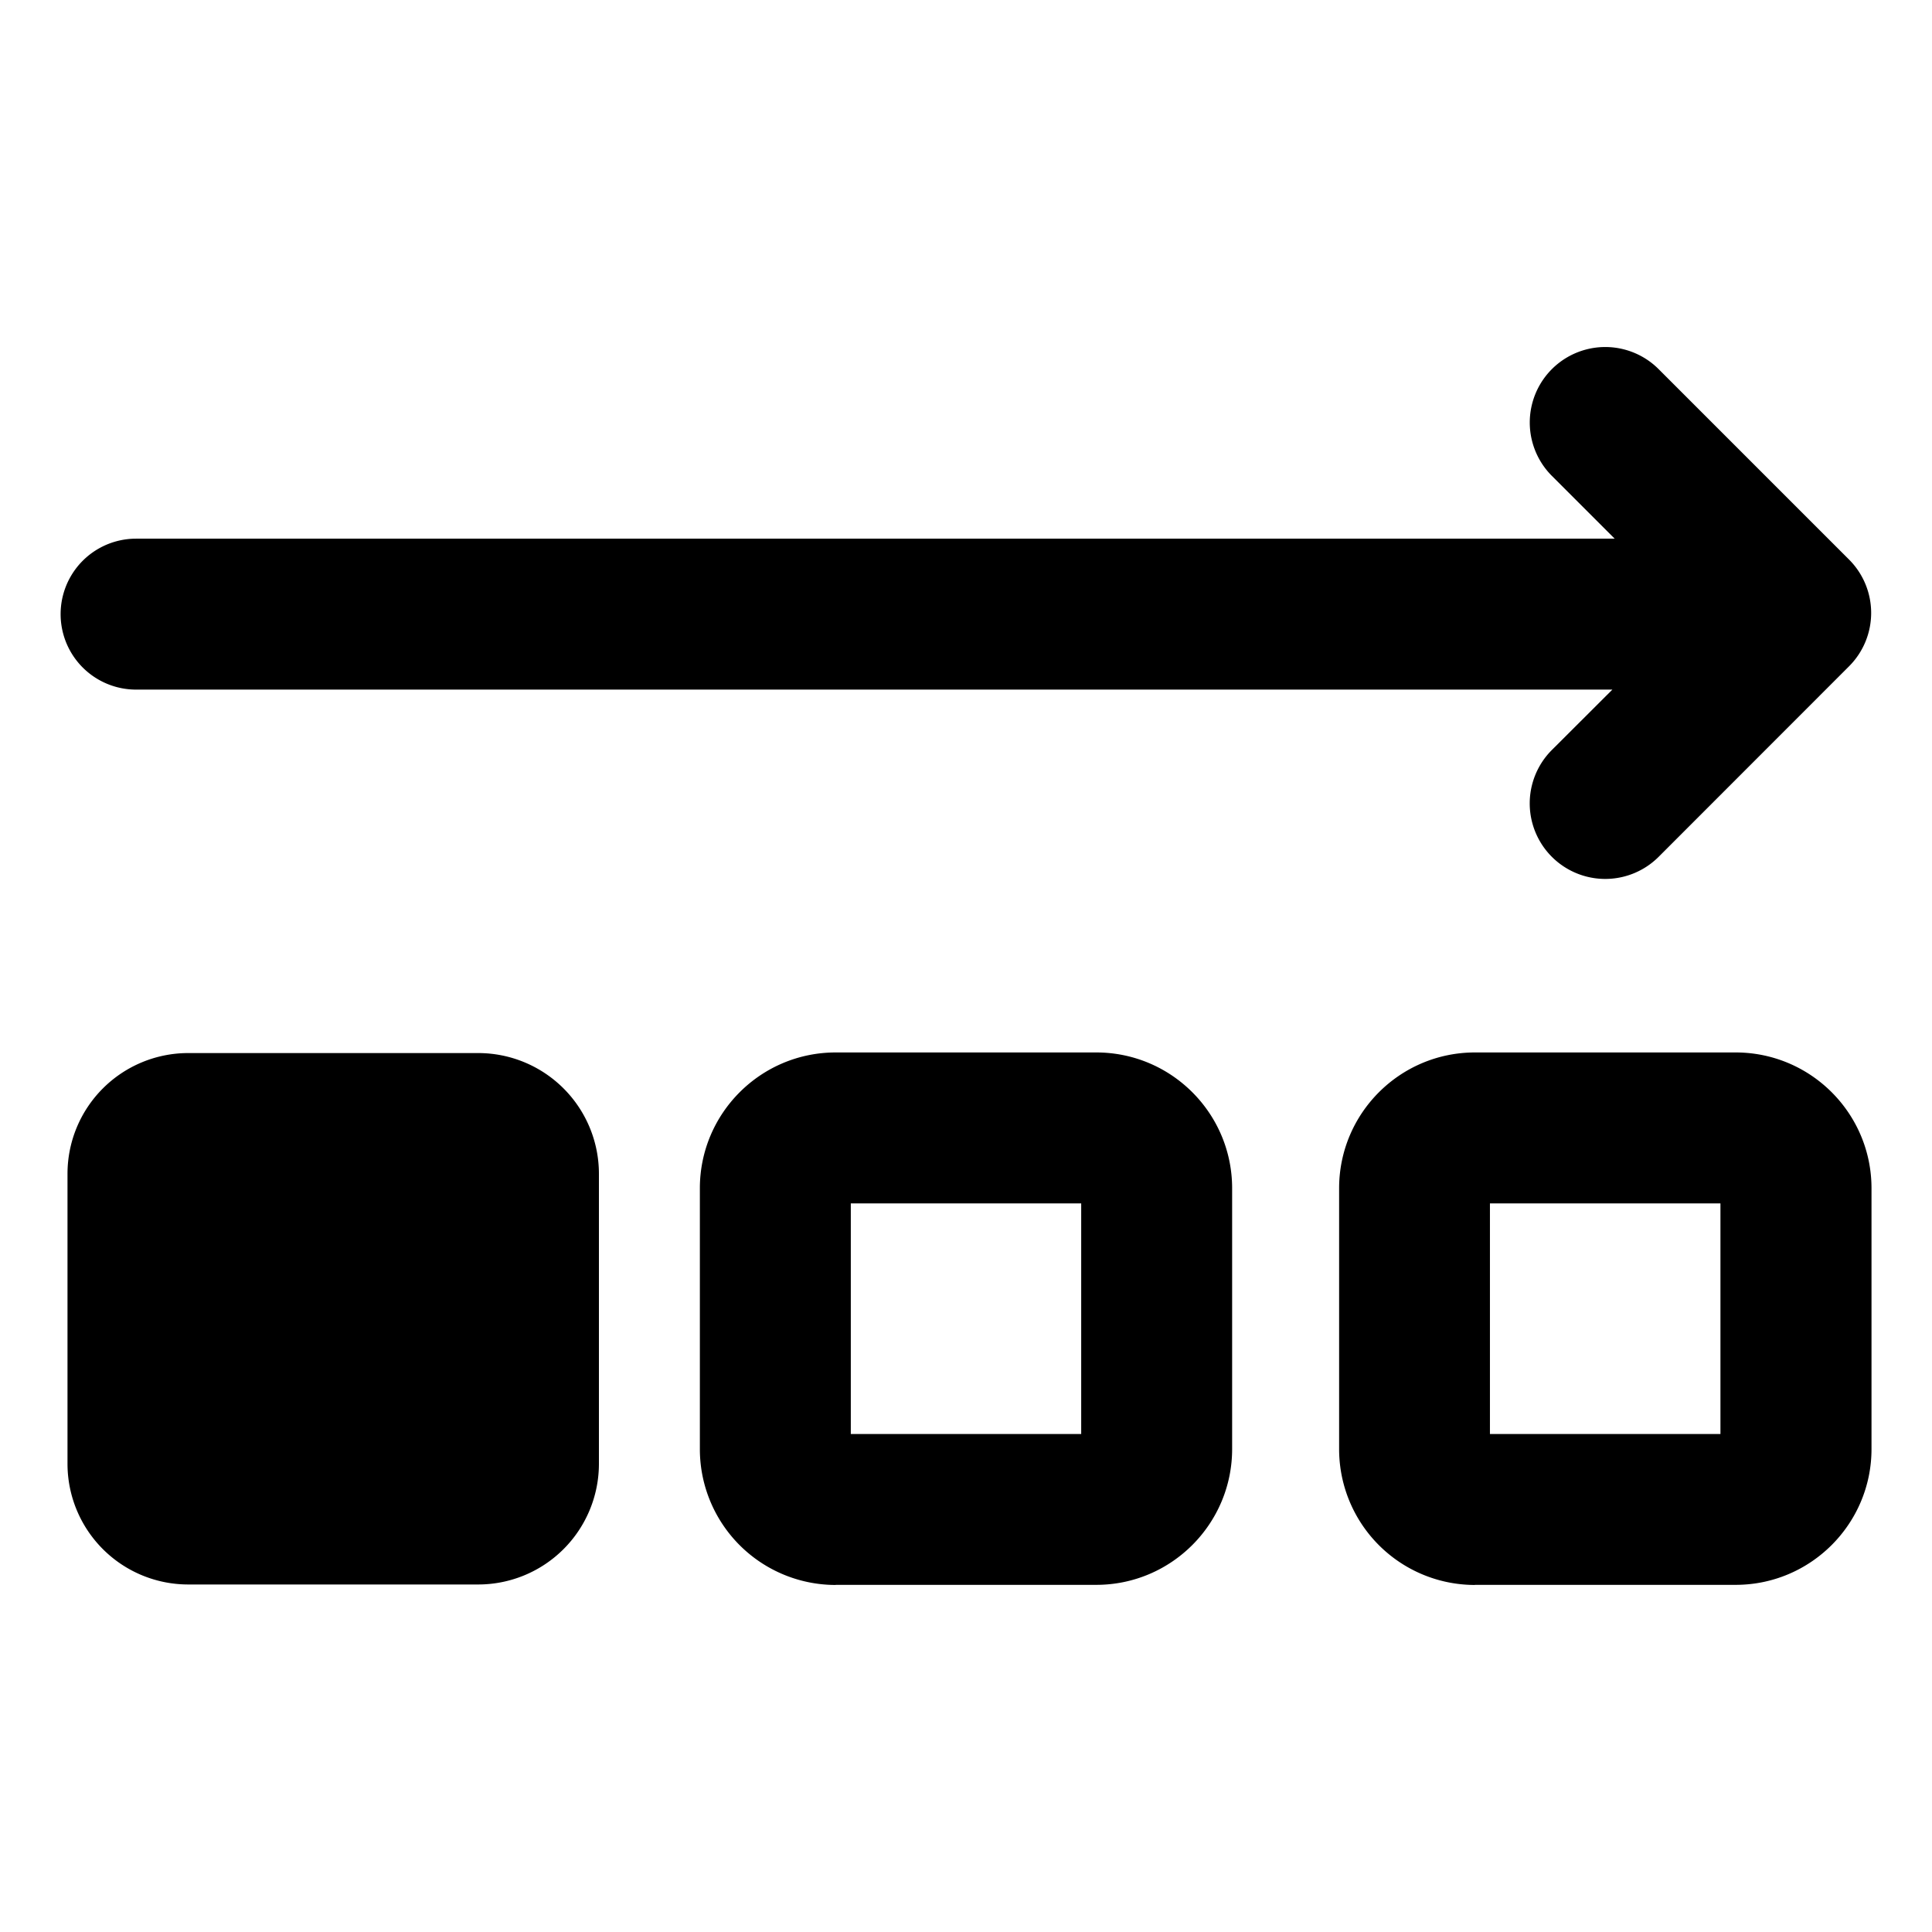 <svg xmlns="http://www.w3.org/2000/svg" width="16" height="16" fill="currentColor" viewBox="0 0 16 16">
  <path fill="#000" fill-rule="evenodd" d="M13.736 3.057a.625.625 0 0 0-.884.884l.52.52H1.127a.625.625 0 0 0 0 1.25h12.226l-.501.5a.625.625 0 1 0 .884.885l1.577-1.578a.625.625 0 0 0 0-.884l-1.577-1.577ZM1.559 13.122a1 1 0 0 1-1-1V9.721a1 1 0 0 1 1-1H3.96a1 1 0 0 1 1 1v2.401a1 1 0 0 1-1 1h-2.4Zm5.362.004A1.125 1.125 0 0 1 5.796 12V9.841c0-.621.504-1.125 1.125-1.125h2.158c.621 0 1.125.504 1.125 1.125V12c0 .62-.504 1.125-1.125 1.125H6.921Zm.125-1.25h1.908v-1.91H7.046v1.909Zm5.168 1.25A1.125 1.125 0 0 1 11.09 12V9.841c0-.621.504-1.125 1.125-1.125h2.159c.621 0 1.125.504 1.125 1.125V12c0 .62-.504 1.125-1.125 1.125h-2.159Zm.125-1.25h1.909v-1.91h-1.909v1.909Z" clip-rule="evenodd"/>
</svg>
